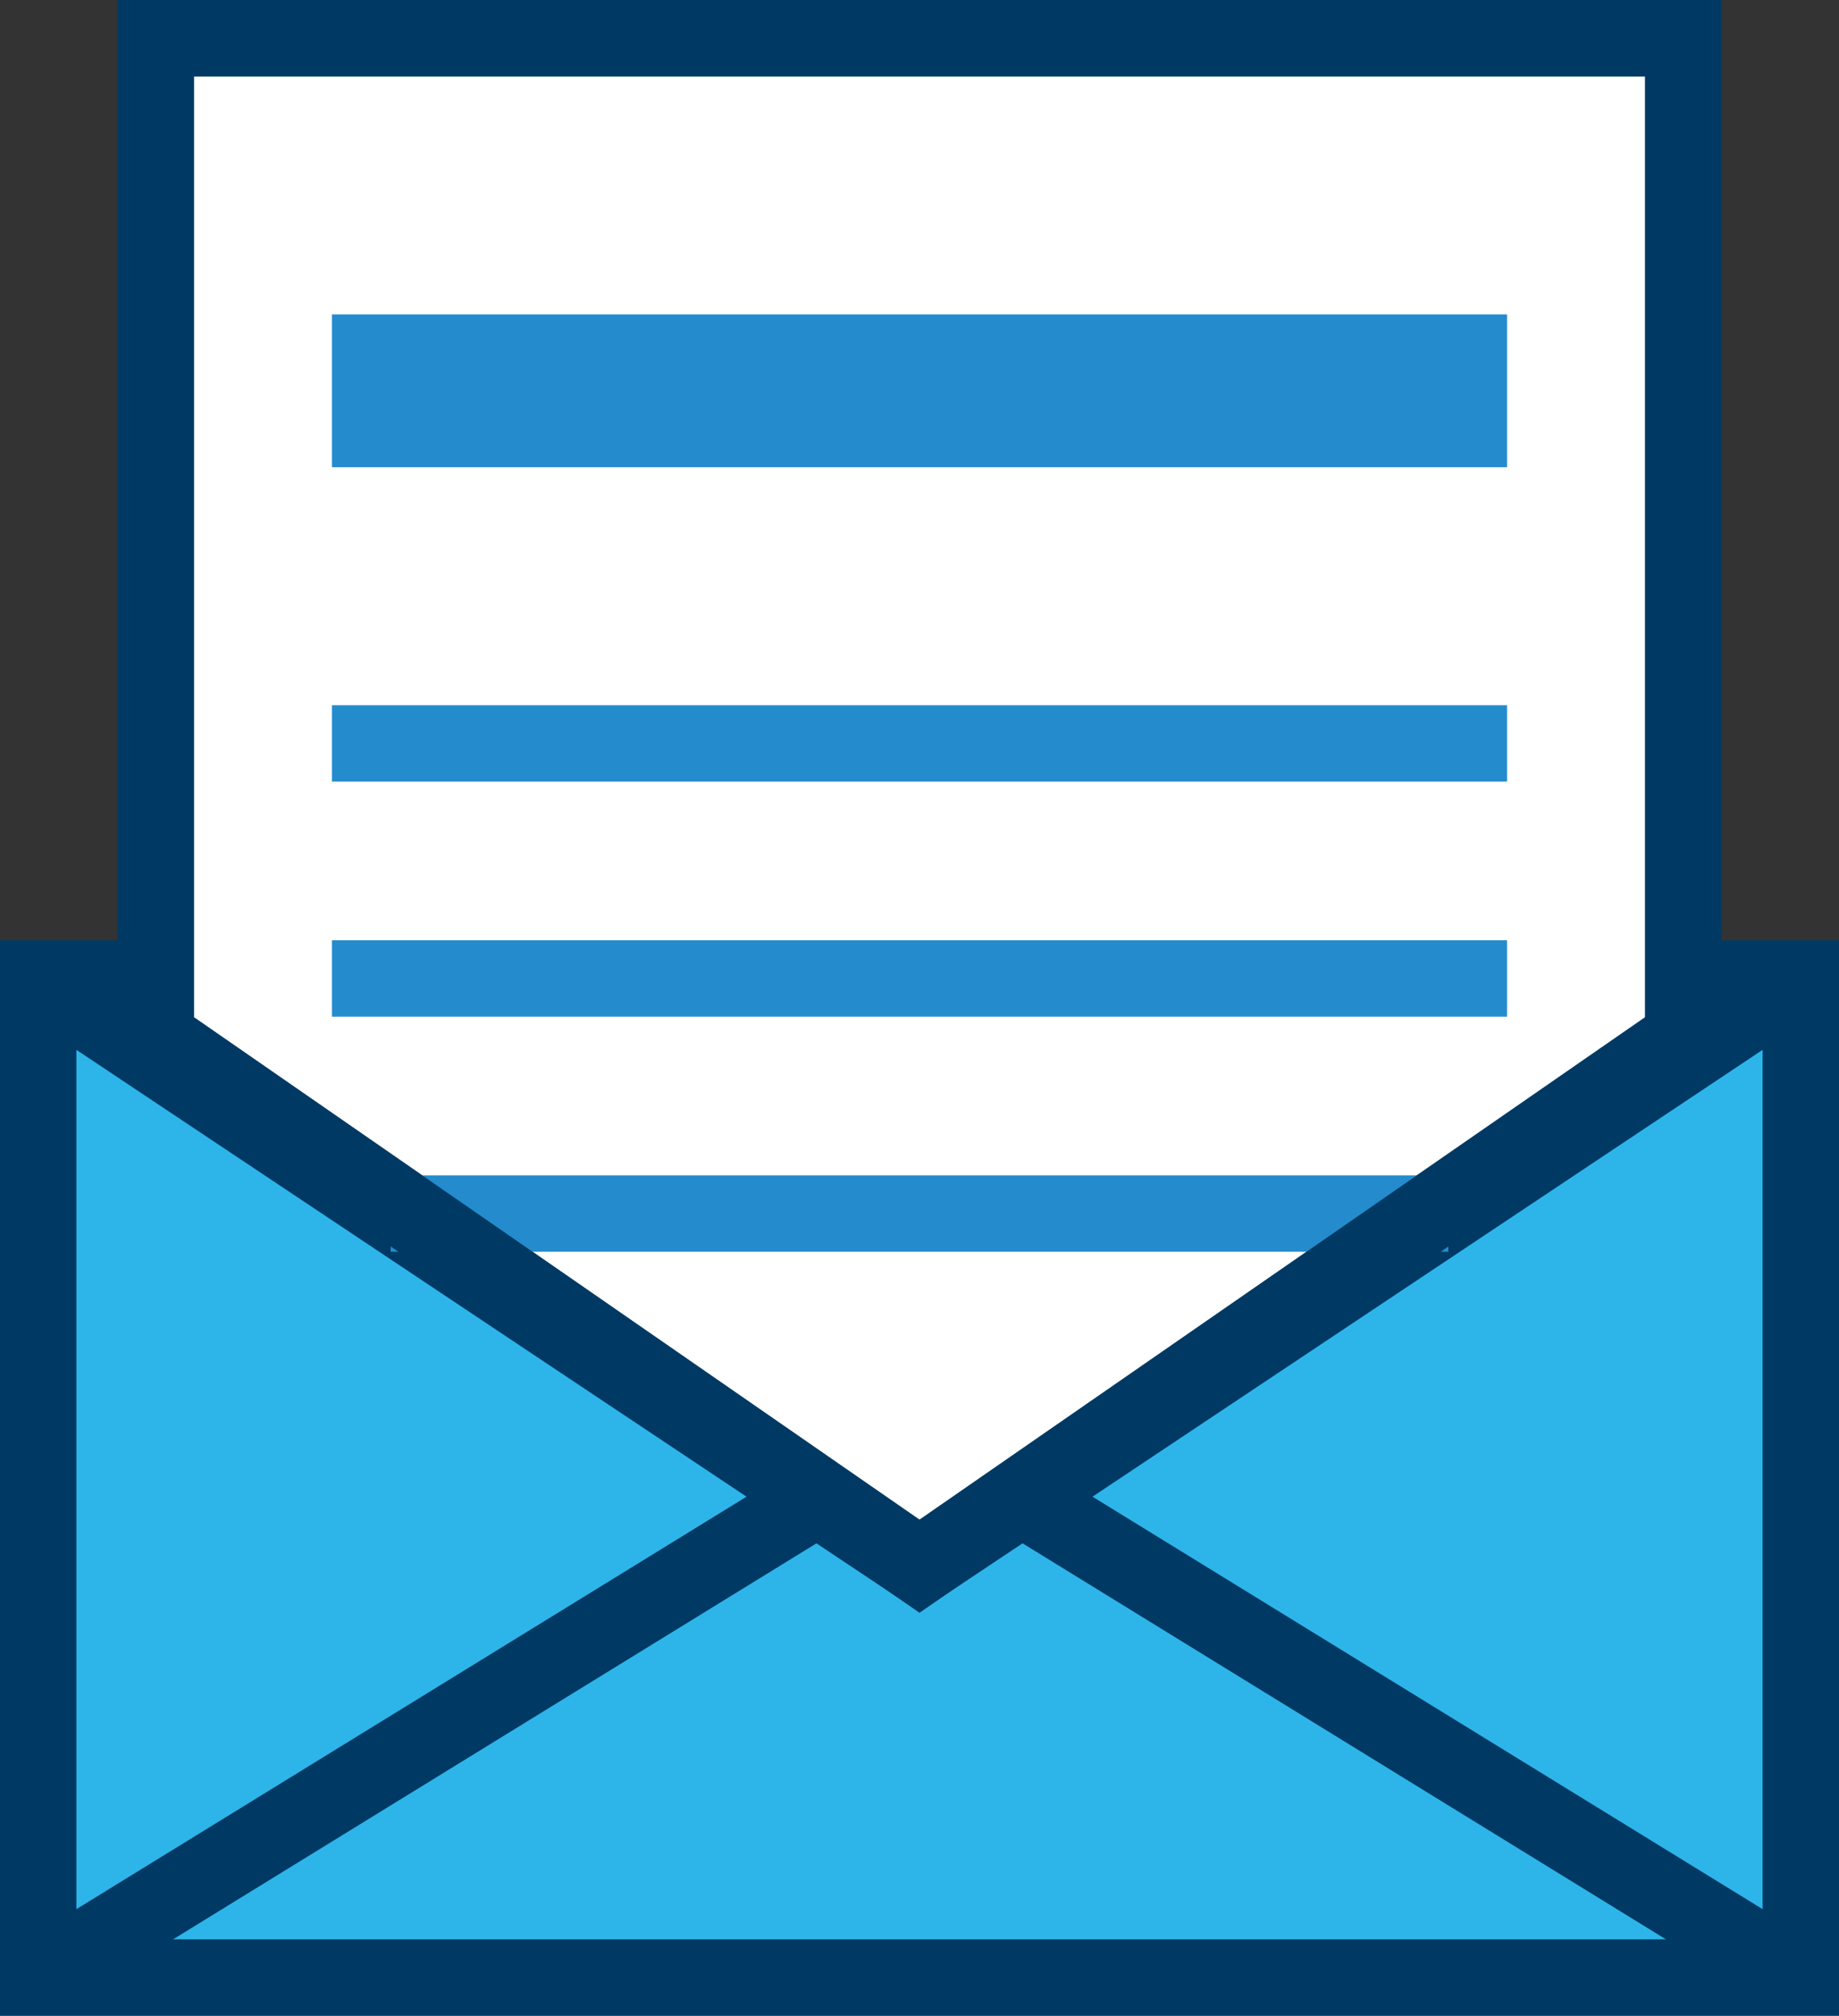 <svg xmlns="http://www.w3.org/2000/svg" width="144.458" height="158.304" viewBox="0 0 144.458 158.304">
  <rect x="0" y="0" width="144.458" height="158.304" fill="#333333" stroke="none"/>
  <g id="Group_378" data-name="Group 378" transform="translate(-96.692 -87)">
    <path id="Path_102" data-name="Path 102" d="M1329.228,250h9.23v78.46H1200V250h9.23" transform="translate(-1100.308 -86.156)" fill="#2db5ea" stroke="#003a64" stroke-miterlimit="10" stroke-width="6"/>
    <path id="Path_103" data-name="Path 103" d="M1220,168.46,1280,210l60-41.538V90H1220Z" transform="translate(-1111.078 0)" fill="#fff" stroke="#003a64" stroke-miterlimit="10" stroke-width="6"/>
    <path id="Path_104" data-name="Path 104" d="M1348.5,380" transform="translate(-1180.272 -156.157)" fill="none" stroke="#003a64" stroke-miterlimit="10" stroke-width="6"/>
    <path id="Path_105" data-name="Path 105" d="M1338.458,250l-69.229,46.153L1200,250" transform="translate(-1100.308 -86.156)" fill="none" stroke="#003a64" stroke-miterlimit="10" stroke-width="6"/>
    <line id="Line_30" data-name="Line 30" y1="36.922" x2="59.999" transform="translate(99.692 205.382)" fill="none" stroke="#003a64" stroke-miterlimit="10" stroke-width="6"/>
    <line id="Line_31" data-name="Line 31" x1="59.999" y1="36.922" transform="translate(178.152 205.382)" fill="none" stroke="#003a64" stroke-miterlimit="10" stroke-width="6"/>
    <line id="Line_32" data-name="Line 32" x2="92.306" transform="translate(122.768 117.692)" fill="none" stroke="#248ccd" stroke-miterlimit="10" stroke-width="12"/>
    <line id="Line_33" data-name="Line 33" x2="92.306" transform="translate(122.768 145.383)" fill="none" stroke="#248ccd" stroke-miterlimit="10" stroke-width="6"/>
    <line id="Line_34" data-name="Line 34" x2="92.306" transform="translate(122.768 163.844)" fill="none" stroke="#248ccd" stroke-miterlimit="10" stroke-width="6"/>
    <line id="Line_35" data-name="Line 35" x2="83.075" transform="translate(127.383 182.306)" fill="none" stroke="#248ccd" stroke-miterlimit="10" stroke-width="6"/>
    <path id="Path_106" data-name="Path 106" d="M1220,168.46,1280,210l60-41.538V90H1220Z" transform="translate(-1111.078 0)" fill="none" stroke="#003a64" stroke-miterlimit="10" stroke-width="6"/>
  </g>
</svg>
